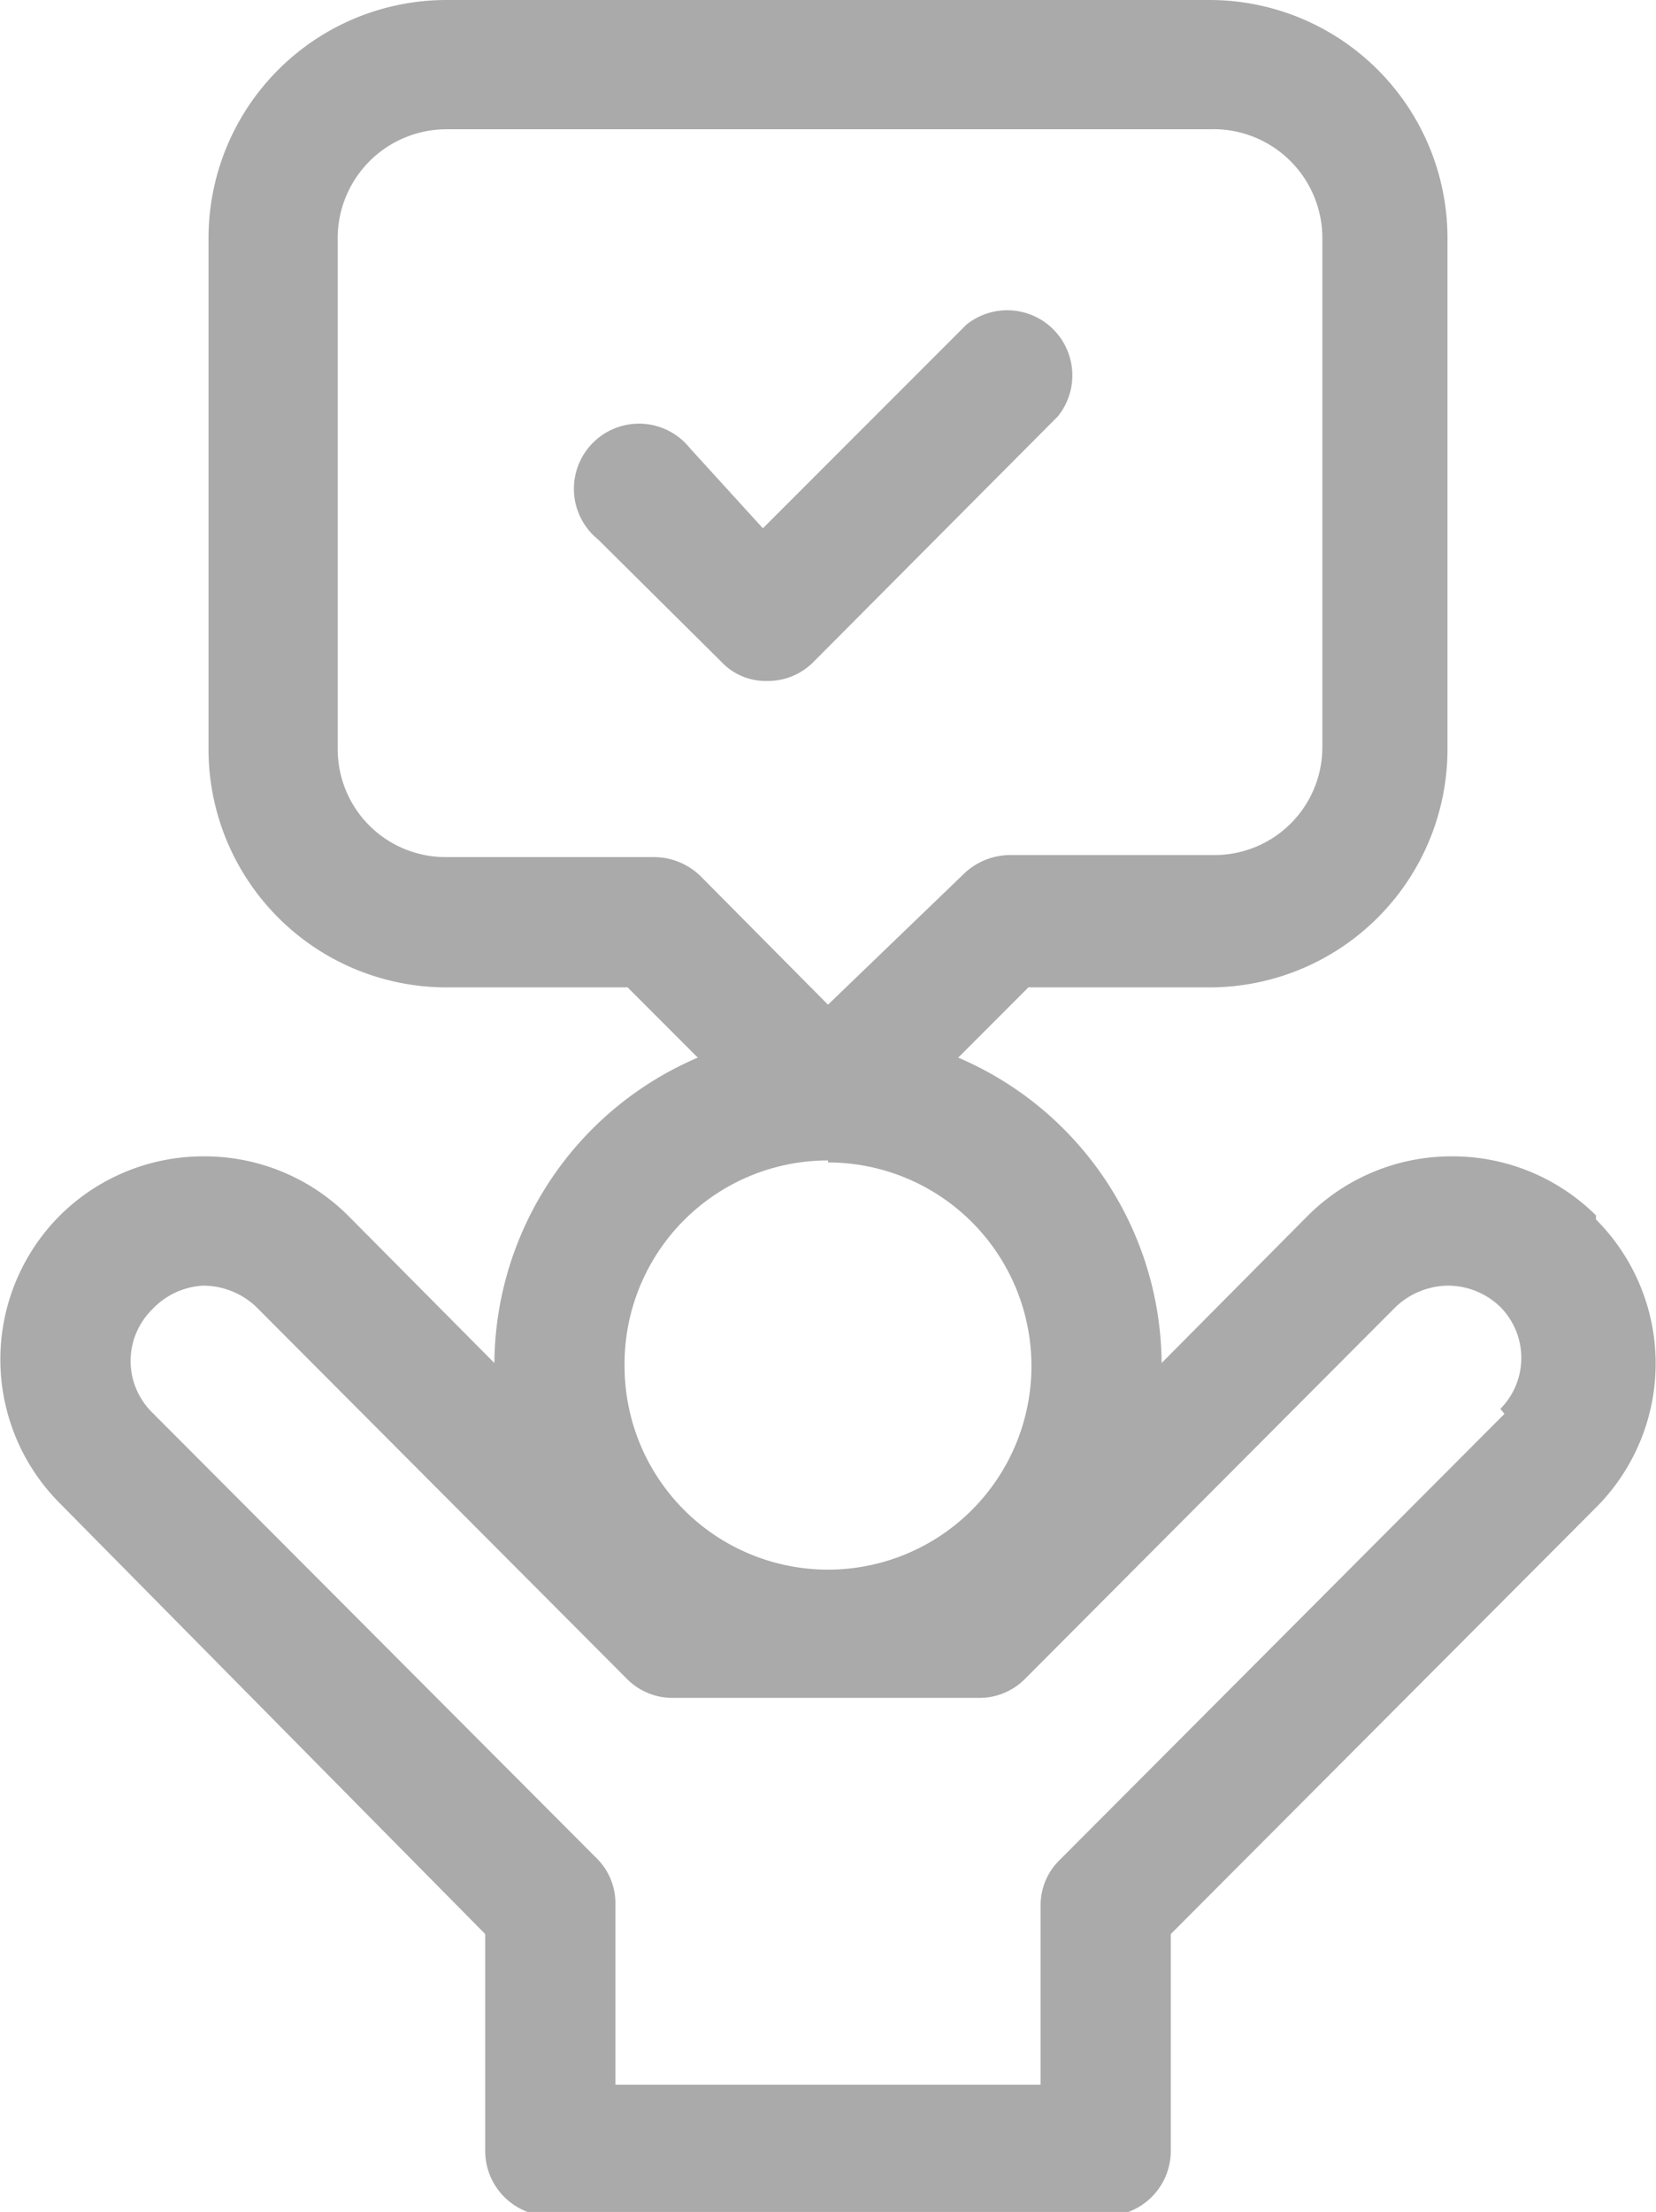 <svg xmlns="http://www.w3.org/2000/svg" viewBox="0 0 16.28 21.73">
  <defs>
    <style>
      .cls-1 {
        fill: #aaa;
      }
    </style>
  </defs>
  <title>personalNotice</title>
  <g id="Layer_2" data-name="Layer 2">
    <g id="Layer_1-2" data-name="Layer 1">
      <g id="surface1">
        <path class="cls-1" d="M15.69,11.94a2,2,0,0,0-1.41-.58,2,2,0,0,0-1.42.58l-1.44,1.45a3.29,3.29,0,0,0-2-3l.69-.69h1.78a2.34,2.34,0,0,0,2.34-2.34v-5A2.34,2.34,0,0,0,11.89,0H4.39A2.34,2.34,0,0,0,2.05,2.34v5A2.34,2.34,0,0,0,4.39,9.7H6.17l.69.69a3.29,3.29,0,0,0-2,3L3.42,11.94A2,2,0,0,0,2,11.36a2,2,0,0,0-1.41.58,2,2,0,0,0,0,2.83L4.77,19v2.13a.64.64,0,0,0,.64.64h5.46a.64.64,0,0,0,.64-.64V19l4.18-4.19a2,2,0,0,0,0-2.83ZM4.39,8.42A1.06,1.06,0,0,1,3.32,7.36v-5A1.07,1.07,0,0,1,4.39,1.27h7.5A1.07,1.07,0,0,1,13,2.34v5a1.06,1.06,0,0,1-1.07,1.06h-2a.66.66,0,0,0-.46.19L8.14,9.87,6.89,8.61a.66.66,0,0,0-.46-.19Zm3.75,3a2,2,0,1,1-2,2A2,2,0,0,1,8.14,11.4Zm6.65,2.47-4.37,4.38a.62.62,0,0,0-.19.45v1.76H6.05V18.7a.62.62,0,0,0-.19-.45L1.49,13.87a.71.71,0,0,1,0-1A.74.74,0,0,1,2,12.63a.76.76,0,0,1,.52.21L6.17,16.5a.63.63,0,0,0,.45.18h3a.63.63,0,0,0,.45-.18l3.65-3.66a.76.76,0,0,1,.52-.21.74.74,0,0,1,.51.21.71.71,0,0,1,0,1Z"/>
        <path class="cls-1" d="M7.54,6.69A.63.63,0,0,0,8,6.5L10.4,4.09a.64.64,0,0,0-.9-.9l-2,2L6.78,4.4a.64.64,0,1,0-.9.9L7.09,6.5A.6.6,0,0,0,7.54,6.69Z"/>
      </g>
    </g>
  </g>
</svg>
